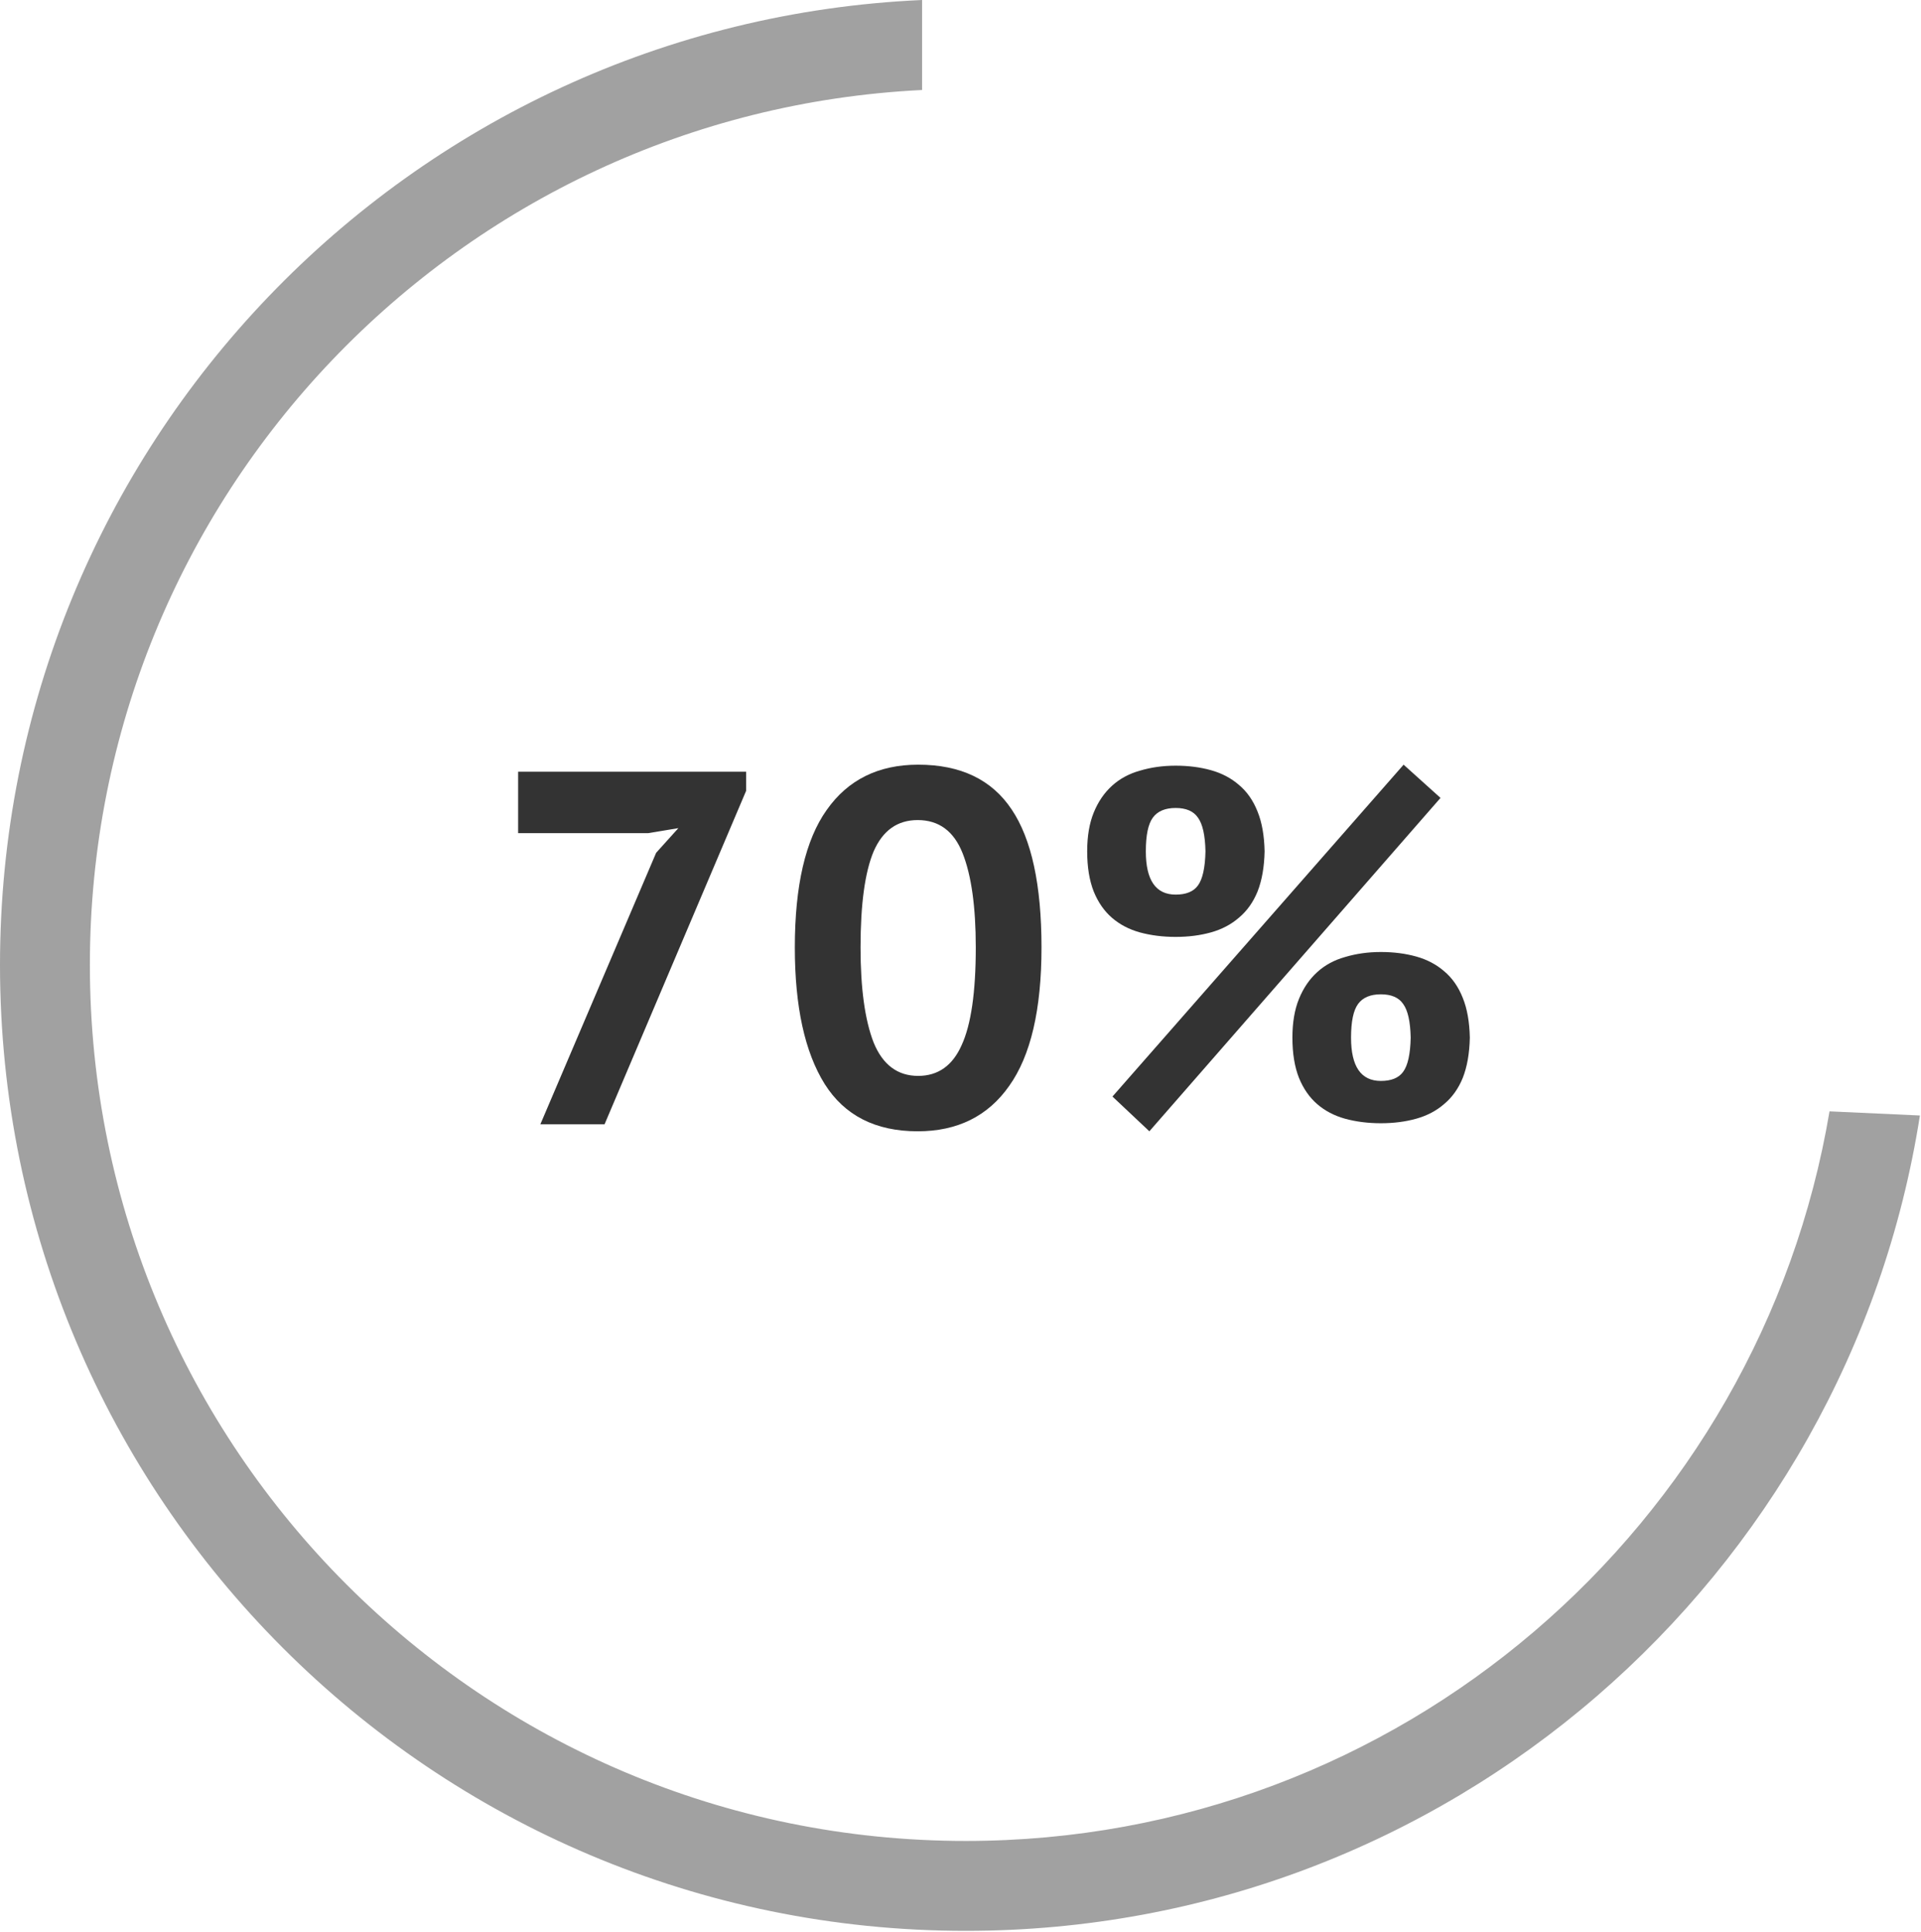 <svg width="545" height="548" viewBox="0 0 545 548" fill="none" xmlns="http://www.w3.org/2000/svg">
<path fill-rule="evenodd" clip-rule="evenodd" d="M0 273.725C0 126.553 116.03 6.482 261.603 0V25.529C130.119 31.988 25.5 140.639 25.5 273.724C25.5 410.967 136.757 522.224 274 522.224C397.091 522.224 499.279 432.729 519.045 315.257L544.691 316.433C524.181 447.475 410.798 547.725 274 547.725C122.674 547.725 0 425.051 0 273.725Z" fill="#A1A1A1"/>
<path d="M153.31 318.916L186.15 241.916L192.46 234.916L183.855 236.344H147V218.916H211.676V224.344L171.522 318.916H153.31Z" fill="#333333"/>
<path d="M225.498 268.773C225.498 251.249 228.51 238.249 234.533 229.773C240.556 221.201 249.208 216.916 260.489 216.916C272.535 216.916 281.379 221.154 287.019 229.63C292.66 238.011 295.48 251.058 295.48 268.773C295.48 286.392 292.421 299.487 286.302 308.058C280.279 316.63 271.627 320.916 260.346 320.916C248.395 320.916 239.6 316.439 233.959 307.487C228.318 298.439 225.498 285.535 225.498 268.773ZM244.141 268.773C244.141 280.392 245.384 289.392 247.869 295.773C250.451 302.058 254.657 305.201 260.489 305.201C266.13 305.201 270.241 302.296 272.822 296.487C275.499 290.677 276.837 281.439 276.837 268.773C276.837 257.249 275.595 248.344 273.109 242.058C270.623 235.773 266.369 232.63 260.346 232.63C254.609 232.63 250.451 235.582 247.869 241.487C245.384 247.392 244.141 256.487 244.141 268.773Z" fill="#333333"/>
<path d="M308.442 241.487C308.442 237.201 309.063 233.535 310.306 230.487C311.549 227.439 313.27 224.916 315.469 222.916C317.667 220.916 320.297 219.487 323.356 218.63C326.511 217.677 329.905 217.201 333.538 217.201C337.171 217.201 340.517 217.63 343.576 218.487C346.635 219.344 349.265 220.725 351.463 222.63C353.758 224.535 355.527 227.058 356.769 230.201C358.012 233.249 358.682 237.011 358.777 241.487C358.682 245.963 358.012 249.773 356.769 252.916C355.527 255.963 353.758 258.439 351.463 260.344C349.265 262.249 346.635 263.63 343.576 264.487C340.517 265.344 337.171 265.773 333.538 265.773C329.905 265.773 326.511 265.344 323.356 264.487C320.297 263.63 317.667 262.249 315.469 260.344C313.27 258.439 311.549 255.963 310.306 252.916C309.063 249.773 308.442 245.963 308.442 241.487ZM325.077 241.487C325.077 249.677 327.897 253.773 333.538 253.773C336.501 253.773 338.605 252.916 339.848 251.201C341.186 249.392 341.903 246.154 341.999 241.487C341.903 236.916 341.186 233.725 339.848 231.916C338.605 230.106 336.501 229.201 333.538 229.201C330.574 229.201 328.423 230.106 327.084 231.916C325.746 233.725 325.077 236.916 325.077 241.487ZM366.664 294.344C366.664 290.058 367.286 286.392 368.529 283.344C369.772 280.296 371.492 277.773 373.691 275.773C375.89 273.773 378.519 272.344 381.579 271.487C384.734 270.535 388.128 270.058 391.761 270.058C395.393 270.058 398.74 270.487 401.799 271.344C404.858 272.201 407.487 273.582 409.686 275.487C411.981 277.392 413.749 279.916 414.992 283.058C416.235 286.106 416.904 289.868 417 294.344C416.904 298.82 416.235 302.63 414.992 305.773C413.749 308.82 411.981 311.296 409.686 313.201C407.487 315.106 404.858 316.487 401.799 317.344C398.74 318.201 395.393 318.63 391.761 318.63C388.128 318.63 384.734 318.201 381.579 317.344C378.519 316.487 375.89 315.106 373.691 313.201C371.492 311.296 369.772 308.82 368.529 305.773C367.286 302.63 366.664 298.82 366.664 294.344ZM383.3 294.344C383.3 302.535 386.12 306.63 391.761 306.63C394.724 306.63 396.828 305.773 398.07 304.058C399.409 302.249 400.126 299.011 400.221 294.344C400.126 289.773 399.409 286.582 398.07 284.773C396.828 282.963 394.724 282.058 391.761 282.058C388.797 282.058 386.646 282.963 385.307 284.773C383.969 286.582 383.3 289.773 383.3 294.344ZM398.214 216.916L408.682 226.344L326.081 320.916L315.612 311.058L398.214 216.916Z" fill="#333333"/>
</svg>
